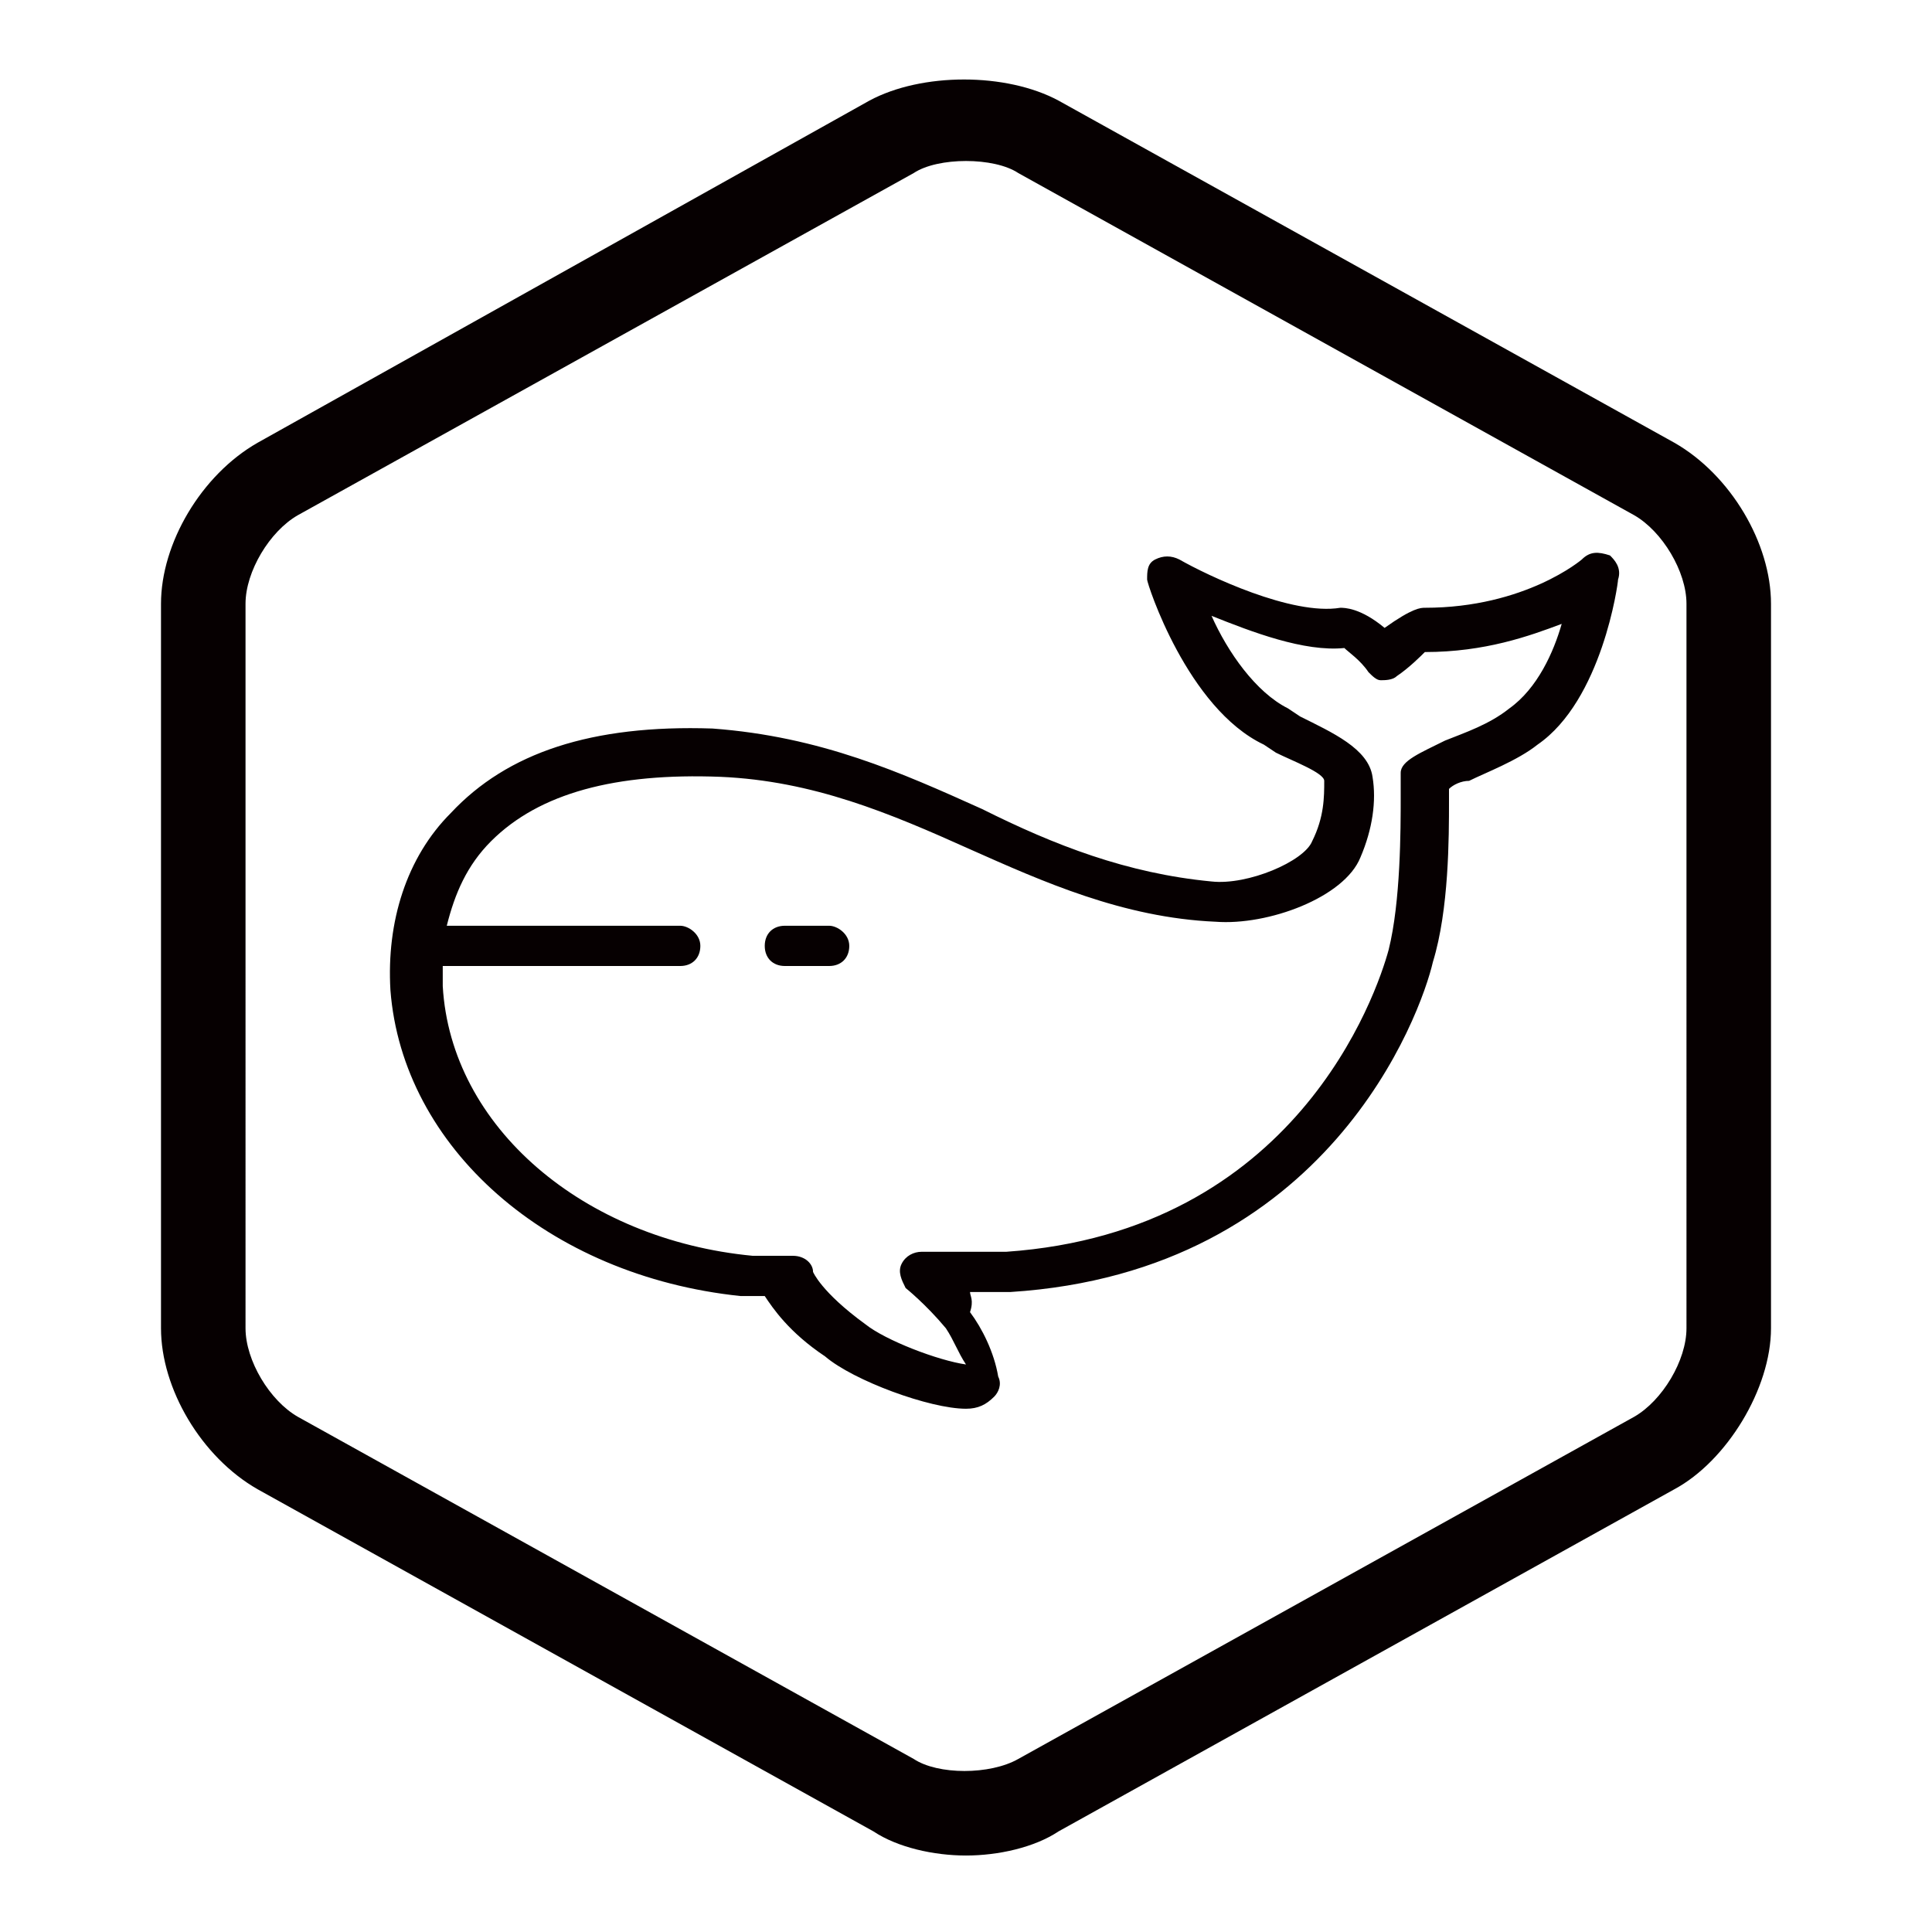 <?xml version="1.0" encoding="utf-8"?>
<!-- Generator: Adobe Illustrator 21.0.0, SVG Export Plug-In . SVG Version: 6.00 Build 0)  -->
<svg version="1.1" id="图层_1" xmlns="http://www.w3.org/2000/svg" xmlns:xlink="http://www.w3.org/1999/xlink" x="0px" y="0px"
	 viewBox="0 0 48 48" style="enable-background:new 0 0 48 48;" xml:space="preserve">
<style type="text/css">
	.st0{fill:#060001;}
	.st1{fill:#040000;}
	.st2{fill:none;stroke:#000000;stroke-miterlimit:10;}
	.st3{fill:#221815;}
	.st4{fill:#080102;}
	.st5{fill:none;stroke:#000000;stroke-width:2;stroke-linecap:round;stroke-linejoin:round;stroke-miterlimit:10;}
	.st6{fill:#070001;}
</style>
<path class="st0" d="M20.6,23h-1.1c-0.3,0-0.5,0.2-0.5,0.5s0.2,0.5,0.5,0.5h1.1c0.3,0,0.5-0.2,0.5-0.5S20.8,23,20.6,23z M39.3,13.9
	c0,0-1.4,1.2-3.9,1.2c-0.1,0-0.3,0-1,0.5c-0.6-0.5-1-0.5-1.1-0.5c-1.2,0.2-3.3-0.8-4-1.2c-0.2-0.1-0.4-0.1-0.6,0
	c-0.2,0.1-0.2,0.3-0.2,0.5c0,0.1,1,3.2,2.9,4.1l0.3,0.2c0.4,0.2,1.2,0.5,1.2,0.7c0,0.4,0,0.9-0.3,1.5c-0.2,0.5-1.6,1.1-2.5,1
	c-2.1-0.2-3.9-0.9-5.7-1.8c-2-0.9-4-1.8-6.7-2c-3-0.1-5.1,0.6-6.5,2.1c-1.1,1.1-1.6,2.7-1.5,4.4c0.3,3.9,3.9,7.1,8.7,7.6H19
	c0.2,0.3,0.6,0.9,1.5,1.5c0.7,0.6,2.6,1.3,3.5,1.3c0.3,0,0.5-0.1,0.7-0.3c0.1-0.1,0.2-0.3,0.1-0.5c-0.1-0.6-0.4-1.2-0.7-1.6
	c0.1-0.3,0-0.4,0-0.5h1c7.9-0.5,10.2-6.9,10.5-8.2c0.4-1.3,0.4-3.1,0.4-4v-0.3c0.1-0.1,0.3-0.2,0.5-0.2c0.4-0.2,1.2-0.5,1.7-0.9
	c1.6-1.1,2-4,2-4.1c0.1-0.3-0.1-0.5-0.2-0.6C39.7,13.7,39.5,13.7,39.3,13.9z M37.5,17.6c-0.5,0.4-1.1,0.6-1.6,0.8
	c-0.6,0.3-1.1,0.5-1.1,0.8v0.6c0,0.8,0,2.6-0.3,3.8c-0.3,1.1-2.3,7-9.5,7.5h-2.1c-0.2,0-0.4,0.1-0.5,0.3c-0.1,0.2,0,0.4,0.1,0.6
	c0,0,0.5,0.4,1,1c0.2,0.3,0.3,0.6,0.5,0.9c-0.7-0.1-2-0.6-2.5-1c-1.1-0.8-1.3-1.3-1.3-1.3c0-0.2-0.2-0.4-0.5-0.4h-1
	c-4.2-0.4-7.5-3.2-7.7-6.7v-0.5h5.9c0.3,0,0.5-0.2,0.5-0.5S17.1,23,16.9,23h-5.8c0.2-0.8,0.5-1.5,1.1-2.1c1.2-1.2,3.1-1.7,5.7-1.6
	c2.3,0.1,4.2,0.9,6.2,1.8c1.8,0.8,3.8,1.7,6.1,1.8c1.3,0.1,3.2-0.6,3.6-1.6c0.3-0.7,0.4-1.4,0.3-2c-0.1-0.7-1-1.1-1.8-1.5L32,17.6
	c-0.8-0.4-1.5-1.4-1.9-2.3c1,0.4,2.3,0.9,3.3,0.8c0.1,0.1,0.4,0.3,0.6,0.6c0.1,0.1,0.2,0.2,0.3,0.2c0.1,0,0.3,0,0.4-0.1
	c0.3-0.2,0.6-0.5,0.7-0.6c1.5,0,2.6-0.4,3.4-0.7C38.6,16.2,38.2,17.1,37.5,17.6z M41.6,11L26.3,2.5c-1.3-0.7-3.4-0.7-4.7,0L6.4,11
	C5,11.8,4,13.5,4,15v18c0,1.5,1,3.2,2.4,4l15.3,8.5c0.6,0.4,1.5,0.6,2.3,0.6s1.7-0.2,2.3-0.6l15.3-8.5c1.3-0.7,2.4-2.5,2.4-4V15
	C44,13.5,43,11.8,41.6,11z M41.9,33c0,0.8-0.6,1.8-1.3,2.2l-15.3,8.5c-0.7,0.4-2,0.4-2.6,0L7.4,35.2c-0.7-0.4-1.3-1.4-1.3-2.2V15
	c0-0.8,0.6-1.8,1.3-2.2l15.3-8.5C23,4.1,23.5,4,24,4s1,0.1,1.3,0.3l15.3,8.5c0.7,0.4,1.3,1.4,1.3,2.2V33z"/>
</svg>
